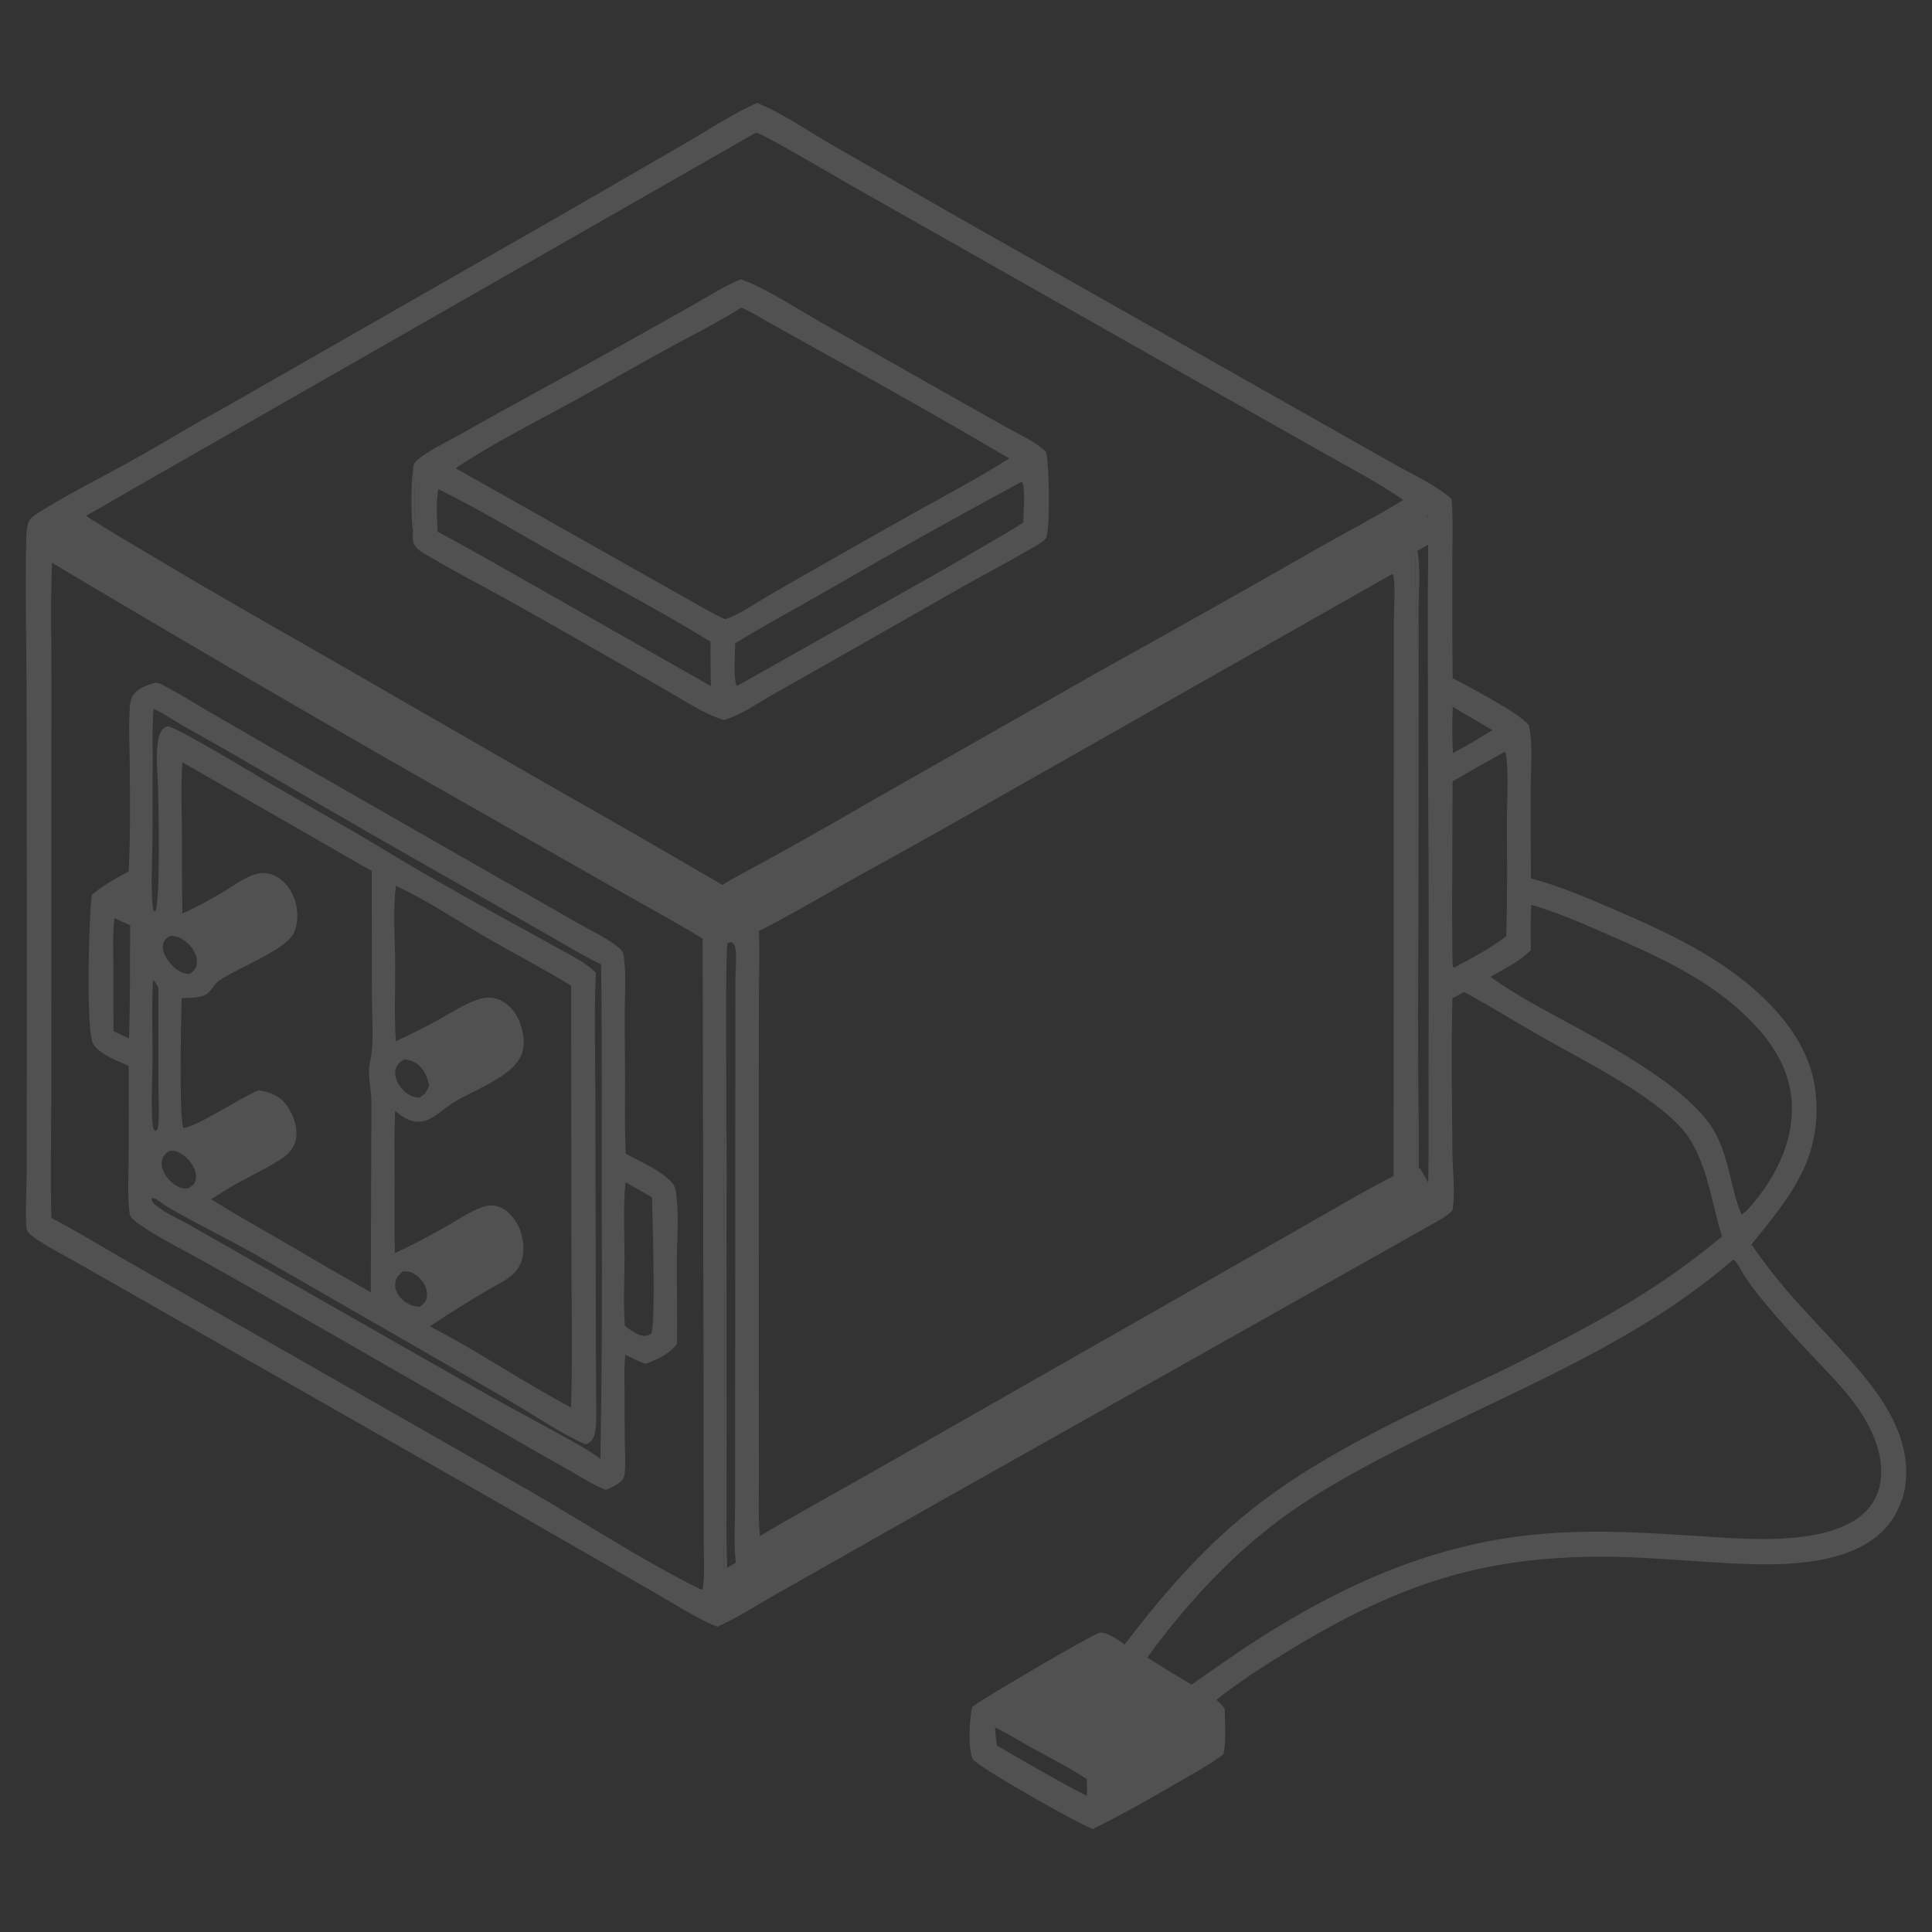 <svg width="400" height="400" viewBox="0 0 400 400" fill="none" xmlns="http://www.w3.org/2000/svg">
  <rect x="0" y="0" width="400" height="400" fill="#333333" stroke="none"/>
  <g opacity="0.15">
    <path d="M148.541 336.79C144.665 335.376 138.335 331.304 134.509 329.137L102.526 310.745L14.532 260.616C12.906 259.709 6.121 256.197 5.597 254.736C5.126 253.424 5.525 245.35 5.525 243.285L5.56 203.012L5.515 144.318C5.483 133.454 5.183 122.533 5.43 111.673C5.458 110.432 5.55 109.105 5.98 107.932C6.343 106.944 8.564 105.789 9.461 105.238C15.024 101.824 20.944 98.868 26.663 95.715C31.039 93.302 35.318 90.709 39.649 88.216C43.084 86.239 46.583 84.375 50.009 82.381L116.565 44.303L142.308 29.421C147.034 26.69 151.728 23.53 156.725 21.333C161.504 23.14 167.161 27.027 171.69 29.667L197.923 44.751L288.566 96.044C292.532 98.286 297.119 100.3 300.547 103.311C300.884 108.057 300.689 112.632 300.673 117.368C300.645 125.051 300.673 132.733 300.757 140.415C304.081 142.144 314.525 147.634 316.522 150.117C317.41 154.064 316.937 158.611 316.928 162.661C316.896 169.057 316.908 175.452 316.966 181.847C322.961 183.483 328.59 185.876 334.286 188.339C343.572 192.353 353.009 196.646 360.972 202.994C368.237 208.786 374.866 216.54 375.89 226.111C377.355 239.797 370.65 247.747 362.627 257.649C365.589 261.963 368.833 266.052 372.36 269.916C377.159 275.262 382.309 280.36 386.773 285.995C391.587 292.071 395.496 299.305 394.514 307.333C394.259 309.431 393.555 311.394 392.562 313.254C385.89 325.769 365.35 324.112 353.359 323.373C347.536 323.014 341.714 322.534 335.882 322.359C326.837 322.087 317.6 322.625 308.701 324.305C293.509 327.173 279.83 333.786 266.729 341.807C261.608 344.943 256.563 348.203 251.839 351.916C252.468 352.495 253.038 353.06 253.56 353.743C253.584 356.74 253.93 360.251 253.311 363.186C250.452 365.378 247.116 367.143 244.005 368.957C238.184 372.351 232.316 375.705 226.26 378.666C223.795 377.94 202.469 365.849 201.457 364.26C200.346 362.515 200.713 355.543 201.289 353.399C202.858 352.025 226.385 338.233 227.648 338.057C229.332 337.823 231.468 339.58 232.841 340.46C239.557 331.672 246.894 323.014 255.257 315.747C271.235 301.863 290.801 293.392 309.71 284.368C314.616 282.027 319.434 279.48 324.267 276.993C336.298 270.642 346.022 264.749 356.524 256.002C355.264 251.993 354.504 247.856 353.295 243.834C352.185 240.142 350.757 236.557 348.179 233.642C341.824 226.457 327.56 219.441 319.089 214.611C313.751 211.568 308.52 208.3 303.118 205.376L300.719 206.683C300.412 217.165 300.637 227.74 300.705 238.23C300.73 242.123 301.342 246.748 300.736 250.537C299.744 251.744 297.898 252.663 296.551 253.435L195.161 310.526L161.501 329.595C157.181 331.997 153.059 334.764 148.541 336.79ZM293.276 113.116C292.724 114.872 293.316 127.482 293.302 130.431L293.117 189.674C293.219 198.004 293.256 206.336 293.227 214.667C293.246 218.848 293.445 223.103 293.28 227.278C293.21 230.524 293.822 244.698 292.631 246.515C292.483 246.742 292.331 246.96 292.224 247.209C291.784 247.889 288.646 249.516 287.784 250.014L161.536 321.781C159.59 322.908 155.723 325.763 153.475 325.163C152.761 324.587 152.413 324.124 152.314 323.192C151.895 319.249 152.196 315.093 152.195 311.119L152.255 202.455C152.271 200.562 152.543 198.46 152.288 196.589C152.202 195.954 152.065 195.52 151.541 195.112C151.044 195.071 151.042 195.06 150.632 195.34C150.114 196.915 150.423 227.82 150.378 232.085C149.488 233.391 149.982 265.897 150.018 270.525L149.945 315.396C149.945 317.092 149.722 326.739 149.929 327.564C149.96 327.689 150.019 327.805 150.065 327.925L150.355 327.968C150.407 328.494 150.512 328.98 150.637 329.491C151.495 329.564 154.456 327.591 155.341 327.094L295.673 247.756C295.844 238.873 295.744 229.974 295.76 221.089C295.849 201.03 295.819 180.971 295.668 160.912L295.613 125.111C295.606 119.034 295.83 112.878 295.548 106.812C287.203 111.725 278.617 116.227 270.18 120.985L208.625 155.786L173.908 175.518C165.967 180.066 157.988 185.066 149.642 188.811C146.065 187.816 140.83 183.991 137.434 182.008L53.003 133.449C48.287 130.718 43.507 128.106 38.815 125.331C32.24 121.435 25.645 117.572 19.031 113.745C17.238 112.715 14.083 110.538 12.214 109.995C11.807 109.876 11.74 109.943 11.39 110.133L11.311 110.501C11.82 111.43 13.775 112.365 14.707 112.935C24.313 118.803 34.2 124.279 43.928 129.946C62.669 140.972 81.489 151.863 100.386 162.618L129.651 179.276C136.294 183.102 142.874 187.139 149.659 190.703C156.546 188.046 162.935 183.854 169.328 180.173L262.83 127.306L279.36 117.833C282.746 115.875 286.208 113.594 289.839 112.132C290.68 111.793 291.654 111.495 292.505 111.989C292.974 112.261 293.123 112.626 293.276 113.116ZM156.548 27.441L28.171 100.839C24.709 102.802 21.297 104.878 17.805 106.785C22.326 109.778 27.091 112.47 31.741 115.259C43.188 122.125 54.75 128.712 66.34 135.324L113.89 162.693C125.831 169.447 137.721 176.29 149.56 183.222C150.197 182.831 150.828 182.42 151.483 182.062C161.536 176.632 171.499 171.043 181.373 165.294L227.708 138.942C242.96 130.484 258.156 121.927 273.295 113.271C279.009 110.013 284.925 106.973 290.517 103.521C285.661 100.091 280.246 97.285 275.074 94.363L251.742 81.185L175.72 38.108C173.585 36.887 157.795 27.583 156.548 27.441ZM10.768 116.52C10.448 124.437 10.65 132.426 10.646 140.352L10.613 228.175C10.611 236.155 10.389 244.201 10.655 252.173C15.472 254.694 20.151 257.536 24.857 260.259L109.595 308.638C121.37 315.431 133.002 323.109 145.184 329.118L145.44 329.042C146 326.786 145.672 320.946 145.682 318.266L145.671 290.38L145.473 194.329C139.637 190.759 133.614 187.527 127.675 184.136L89.554 162.447C63.143 147.393 36.881 132.084 10.768 116.52ZM288.216 118.861L210.022 163.229C198.921 169.588 187.765 175.851 176.554 182.016C170.09 185.624 163.726 189.425 157.12 192.771C157.311 196.821 157.162 200.94 157.135 204.996L157.099 223.18L157.103 285.745L157.13 305.87C157.135 309.888 156.934 314.026 157.336 318.024C165.301 313.269 173.483 308.841 181.538 304.235L269.39 254.18C275.723 250.588 282.033 246.791 288.52 243.493L288.591 128.181C288.594 126.182 288.95 120.704 288.427 119.021L288.216 118.861ZM300.78 146.337C300.627 149.508 300.67 152.768 300.802 155.942C302.567 154.963 304.341 154 306.06 152.942L308.969 151.176C306.261 149.523 303.488 147.982 300.78 146.337ZM311.515 155.652C307.907 157.661 304.316 159.699 300.741 161.766C300.741 165.197 300.518 199.404 300.793 200.035C300.84 200.142 300.927 200.226 300.994 200.321L301.084 200.337C304.646 198.374 308.688 196.36 311.848 193.798C312.116 185.644 311.997 177.445 311.999 169.286C312 165.237 312.411 159.713 311.74 155.817L311.654 156.063L311.635 155.694L311.515 155.652ZM317.038 187.312C316.853 190.434 316.935 193.586 316.938 196.713C314.671 199.051 311.383 200.61 308.581 202.255C311.173 204.066 313.84 205.76 316.582 207.335C327.381 213.51 349.532 223.926 355.245 234.79C358.091 240.201 358.308 246.095 360.583 251.518L361.762 250.514C367.209 244.56 371.352 236.803 370.973 228.507C370.603 220.397 365.818 214.235 360.021 209.015C352.258 202.025 342.389 197.647 332.925 193.489C327.705 191.196 322.509 188.953 317.038 187.312ZM358.88 260.755C338.613 278.371 313.13 287.948 289.509 300.057C280.617 304.615 271.845 309.371 263.883 315.46C253.772 323.191 245 332.92 237.511 343.171C240.541 345.094 243.601 346.968 246.692 348.792C251.21 345.642 255.702 342.436 260.34 339.462C275.957 329.472 292.195 321.758 310.606 318.659C319.009 317.245 327.5 316.937 336.005 317.192C341.458 317.355 346.897 317.734 352.341 318.073C362.573 318.71 386.152 321.096 389.186 307.571C390.347 302.394 388.109 296.838 385.34 292.554C382.635 288.365 379.006 284.751 375.603 281.134C372.24 277.626 368.99 274.016 365.853 270.305C364.192 268.326 362.578 266.308 361.165 264.142C360.56 263.216 359.744 261.337 358.88 260.755ZM206.006 357.634C206.12 358.887 206.176 360.186 206.416 361.419C212.576 364.961 218.712 368.574 225.023 371.839C225.039 370.678 225.067 369.517 225.024 368.356C221.461 365.98 217.566 364.032 213.816 361.966C211.22 360.536 208.669 358.924 206.006 357.634Z" fill="white" />
    <path d="M85.507 97.53C85.528 96.726 85.573 96.049 86.169 95.45C87.934 93.676 93.032 91.219 95.414 89.863C105.528 84.105 115.803 78.644 125.968 72.977L143.121 63.359C146.454 61.48 149.848 59.275 153.377 57.819C157.857 59.28 165.54 64.216 169.859 66.686L196.35 81.697L208.394 88.491C210.964 89.938 214.428 91.472 216.545 93.522C217.234 95.529 217.471 109.573 216.582 111.353C216.198 112.121 214.155 113.182 213.413 113.618C208.966 116.226 204.376 118.61 199.883 121.139L173.88 135.94L160.047 143.769C156.822 145.6 153.438 148.064 149.857 149.074C146.034 147.905 142.268 145.413 138.811 143.421L125.033 135.483C118.297 131.608 111.535 127.778 104.748 123.992C99.826 121.271 94.794 118.712 89.961 115.836C88.684 115.077 86.565 114.128 85.824 112.848C85.358 112.042 85.465 111.058 85.499 110.167C86.005 106.21 86.015 101.479 85.507 97.53ZM153.481 63.691C148.694 66.717 143.525 69.296 138.55 71.999C131.577 75.787 124.73 79.799 117.759 83.594C109.902 87.871 101.769 91.973 94.323 96.939L142.881 124.331C145.257 125.658 147.645 127.104 150.138 128.194C153.053 127.297 156.206 125.01 158.845 123.477C162.656 121.266 166.478 119.076 170.312 116.906C176.821 113.178 183.349 109.485 189.898 105.826C196.295 102.277 202.78 98.816 208.966 94.903C196.298 87.468 183.525 80.218 170.646 73.154L159.481 66.924C157.544 65.847 155.525 64.529 153.481 63.691ZM211.397 99.804C197.546 107.285 183.809 114.972 170.188 122.865C164.204 126.296 158.092 129.58 152.213 133.184C152.158 135.921 151.868 139.06 152.373 141.748C152.474 141.827 152.564 141.93 152.685 141.974L189.156 121.42C194.123 118.644 199.055 115.809 203.953 112.915C206.591 111.367 209.304 109.874 211.858 108.191C211.884 106.239 212.305 101.652 211.707 99.942L211.397 99.804ZM90.736 101.258C90.269 104.075 90.456 107.233 90.618 110.084C98.167 114.129 105.565 118.427 113.024 122.633L147.168 142.037C147.127 138.977 147.072 135.908 147.114 132.849C136.923 126.614 126.35 121.023 115.926 115.193C107.537 110.501 99.371 105.501 90.736 101.258Z" fill="white" />
    <path d="M85.499 110.167C85.112 107.092 85.046 100.607 85.507 97.53C86.015 101.479 86.005 106.21 85.499 110.167Z" fill="white" />
    <path d="M293.28 227.278C293.445 223.103 293.246 218.848 293.227 214.667C293.256 206.336 293.219 198.004 293.117 189.674L293.302 130.431C293.316 127.482 292.724 114.872 293.276 113.116C294.201 117.248 293.723 122.04 293.7 126.264L293.714 141.829L293.665 192.709C293.554 204.512 293.557 216.315 293.674 228.117L293.28 227.278Z" fill="white" />
    <path d="M26.638 180.405C27.015 173.126 26.936 165.751 26.864 158.464C26.83 154.937 26.645 151.38 26.802 147.858C26.85 146.781 26.866 145.199 27.366 144.239C28.234 142.573 30.415 141.866 32.101 141.364C32.903 141.378 33.573 141.746 34.267 142.114C37.367 143.757 40.368 145.657 43.402 147.424L58.879 156.372L100.939 180.456C107.051 183.907 113.144 187.389 119.22 190.903C122.142 192.579 125.817 194.221 128.347 196.429C128.99 196.991 129.081 197.535 129.188 198.35C129.694 202.201 129.329 206.414 129.327 210.321L129.416 223.474C129.407 228.595 129.295 233.749 129.571 238.865C132.56 240.506 136.874 242.327 139.142 244.87C139.919 245.739 139.999 247.07 140.112 248.188C140.548 252.502 140.145 256.846 140.126 261.171C140.1 266.874 140.298 272.548 140.159 278.257C138.441 280.43 136.169 281.415 133.652 282.373C132.204 281.855 130.851 281.176 129.479 280.49C129.182 282.805 129.303 285.224 129.304 287.555C129.297 291.241 129.314 294.926 129.357 298.611C129.39 300.781 129.591 303.058 129.308 305.208C129.169 306.272 128.616 306.7 127.789 307.304C127.062 307.775 126.23 308.107 125.445 308.471C122.898 307.513 120.507 305.897 118.138 304.564C113.472 301.964 108.834 299.316 104.224 296.62L68.099 275.864C59.223 270.757 50.315 265.704 41.376 260.707C37.911 258.749 29.895 254.753 27.339 252.257C26.85 251.78 26.829 251.211 26.759 250.552C26.397 247.147 26.619 243.557 26.629 240.131C26.677 233.643 26.678 227.155 26.635 220.667C24.225 219.567 20.844 218.455 19.308 216.166C17.746 213.838 18.417 188.97 19.007 185.332C21.241 183.273 24.018 181.902 26.638 180.405ZM31.787 146.754C31.511 150.116 31.609 153.526 31.603 156.898L31.576 172.757C31.569 176.712 31.093 185.023 31.746 188.514L32.317 188.664L32.038 189.086C33.294 187.674 32.803 166.729 32.735 163.318C32.669 160.004 32.101 155.945 32.87 152.712C33.123 151.648 33.558 150.719 34.661 150.365C36.512 150.448 53.47 160.788 56.425 162.491L74.3 172.805C79.047 175.601 83.716 178.519 88.507 181.242C93.538 184.12 98.588 186.967 103.655 189.782C107.433 191.825 111.193 193.901 114.935 196.009C117.718 197.573 121.124 199.119 123.369 201.418C122.985 209.48 123.248 217.657 123.255 225.731L123.395 287.33C123.404 290.04 123.58 292.871 123.346 295.563C123.25 296.661 123.046 297.756 122.178 298.519C121.868 298.79 121.59 298.932 121.19 299.014C117.119 297.239 113.38 294.813 109.603 292.495C106.569 290.632 103.504 288.823 100.407 287.068L54.036 260.389C47.687 256.709 41.011 253.59 34.693 249.881C33.879 249.403 32.491 248.194 31.626 248.025L31.4 248.217C31.429 248.775 31.689 249.065 32.105 249.419C34.137 251.146 37.026 252.369 39.356 253.687L100.913 288.754C105.914 291.58 111.005 294.238 116.02 297.038C118.819 298.6 121.754 300.101 124.305 302.051C124.618 284.496 124.703 266.941 124.561 249.384C124.549 232.816 124.678 216.232 124.454 199.666C121.098 198.066 117.893 196.121 114.67 194.274L100.057 185.896C84.785 177.27 69.576 168.534 54.43 159.687C48.888 156.467 43.32 153.291 37.727 150.158C35.8 149.078 33.799 147.621 31.787 146.754ZM37.766 157.818C37.427 162.544 37.627 167.346 37.661 172.082C37.703 177.762 37.637 183.438 37.766 189.117C40.561 187.905 43.179 186.45 45.805 184.914C48.049 183.601 50.633 181.578 53.154 180.923C54.319 180.621 55.506 180.714 56.618 181.175C58.606 181.998 60.098 183.863 60.862 185.834C61.729 188.073 61.847 190.899 60.86 193.12C59.295 196.64 49.035 200.478 45.414 202.986C44.131 203.876 43.747 205.524 42.179 206.118C40.778 206.649 39.084 206.595 37.607 206.655C37.506 210.266 37.03 232.021 37.988 233.502C40.475 233.475 50.238 226.996 53.57 225.731C55.989 226.142 57.941 226.836 59.414 228.936C60.779 230.881 61.718 233.485 61.262 235.866C60.911 237.698 59.681 239.007 58.157 239.992C54.541 242.33 50.48 244.068 46.796 246.343L43.724 248.309C48.576 251.338 53.556 254.117 58.498 256.989C64.555 260.563 70.643 264.083 76.763 267.548L76.9 228.213C76.894 224.942 75.896 222.626 76.712 219.288C77.435 216.328 77.007 209.869 77.002 206.6L76.956 180.33L37.766 157.818ZM81.982 183.418C81.314 187.915 81.782 194.726 81.818 199.513C81.857 204.818 81.576 210.274 81.96 215.558C84.838 214.248 87.665 212.836 90.441 211.322C93.212 209.818 96.241 207.754 99.247 206.854C100.528 206.47 101.845 206.414 103.111 206.888C105.076 207.624 106.635 209.341 107.437 211.248C108.379 213.488 108.862 216.129 107.929 218.447C106.124 222.928 97.904 225.766 93.959 228.212C92.121 229.352 90.431 231.079 88.43 231.9C87.079 232.453 85.61 232.323 84.305 231.705C83.425 231.289 82.549 230.617 81.813 229.984C81.583 234.565 81.703 239.187 81.704 243.774C81.706 248.986 81.621 254.219 81.756 259.428C85.352 257.82 88.905 255.883 92.336 253.946C94.822 252.543 97.452 250.674 100.178 249.825C101.266 249.486 102.396 249.494 103.46 249.92C105.453 250.717 106.913 252.688 107.663 254.639C108.523 256.878 108.683 259.628 107.665 261.839C106.555 264.248 103.848 265.479 101.643 266.703C97.358 269.241 93.129 271.804 89.005 274.603C98.974 279.762 108.31 286.136 118.237 291.414C118.584 279.766 118.29 268.04 118.287 256.384L118.25 204.075C112.252 200.401 106.019 197.195 99.95 193.657C94.054 190.219 88.191 186.267 81.982 183.418ZM23.703 190.062C23.291 193.284 23.473 196.653 23.479 199.901C23.486 204.437 23.45 208.98 23.527 213.516C24.585 214.01 25.646 214.497 26.71 214.978C26.98 207.16 26.881 199.344 26.95 191.525C25.885 191.06 24.707 190.64 23.703 190.062ZM35.417 193.747C34.682 194.099 34.141 194.376 33.856 195.195C33.514 196.178 33.823 197.204 34.302 198.082C35.06 199.472 36.607 201.141 38.202 201.523C38.559 201.608 38.933 201.627 39.298 201.644C40.104 201.041 40.596 200.554 40.745 199.522C40.917 198.332 40.399 197.129 39.687 196.2C38.71 194.923 37.398 193.965 35.776 193.782C35.656 193.768 35.537 193.759 35.417 193.747ZM31.687 202.837C31.348 208.322 31.598 213.911 31.572 219.411C31.551 223.765 31.204 228.332 31.585 232.666C31.649 233.399 31.666 233.632 32.123 234.205C32.556 233.857 32.661 233.853 32.73 233.282C33.077 230.43 32.783 227.192 32.786 224.303L32.782 204.425C32.443 203.86 32.119 203.336 31.687 202.837ZM83.688 219.324C82.844 219.818 82.177 220.371 81.918 221.359C81.624 222.476 82.006 223.65 82.603 224.598C83.341 225.768 84.618 226.919 86.017 227.177C86.299 227.229 86.587 227.233 86.872 227.243C88.111 226.513 88.381 225.974 88.887 224.633C88.358 222.745 87.667 220.972 85.86 219.958C85.176 219.574 84.466 219.384 83.688 219.324ZM34.999 238.313C34.223 238.864 33.714 239.346 33.527 240.315C33.303 241.48 33.801 242.714 34.483 243.639C35.303 244.753 36.728 245.896 38.141 246.076C38.405 246.109 38.655 246.08 38.916 246.041C39.644 245.641 40.214 245.286 40.468 244.452C40.807 243.337 40.362 242.083 39.77 241.137C38.984 239.881 37.584 238.547 36.066 238.293C35.71 238.233 35.355 238.278 34.999 238.313ZM129.52 244.77C128.965 249.85 129.302 255.236 129.302 260.349C129.301 265.016 129.016 269.879 129.37 274.526C130.507 275.299 132.264 276.778 133.74 276.564C134.116 276.51 134.506 276.302 134.846 276.142C135.779 273.97 135.103 252.068 134.988 247.896C133.174 246.838 131.351 245.796 129.52 244.77ZM83.378 263.242C82.558 263.989 81.846 264.665 81.806 265.84C81.766 267.043 82.32 268.107 83.166 268.933C84.255 269.997 85.437 270.518 86.937 270.561C87.665 269.993 88.226 269.49 88.38 268.537C88.57 267.355 88.096 266.133 87.382 265.208C86.691 264.311 85.56 263.386 84.398 263.253C84.053 263.213 83.723 263.218 83.378 263.242Z" fill="white" />
    <path d="M293.28 227.278L293.674 228.117C293.759 234.077 293.773 240.036 293.713 245.997C293.236 246.447 292.797 246.882 292.224 247.209C292.331 246.96 292.483 246.742 292.631 246.515C293.822 244.698 293.21 230.524 293.28 227.278Z" fill="white" />
    <path d="M150.355 327.968L150.065 327.925C150.019 327.805 149.96 327.689 149.929 327.564C149.722 326.739 149.945 317.092 149.945 315.396L150.018 270.525C149.982 265.897 149.488 233.391 150.378 232.085C150.511 239.728 150.396 247.386 150.408 255.03L150.428 299.475L150.401 318.583C150.407 321.59 150.746 325.013 150.355 327.968Z" fill="white" />
    <path fill-rule="evenodd" clip-rule="evenodd" d="M297.978 111.477L150.662 195.271L8.682 114.139L12.651 107.193L150.671 186.062L294.022 104.523L297.978 111.477ZM297.998 248.798L149.998 334.132L146.002 327.201L294.002 241.868L297.998 248.798Z" fill="white" />
  </g>
</svg>